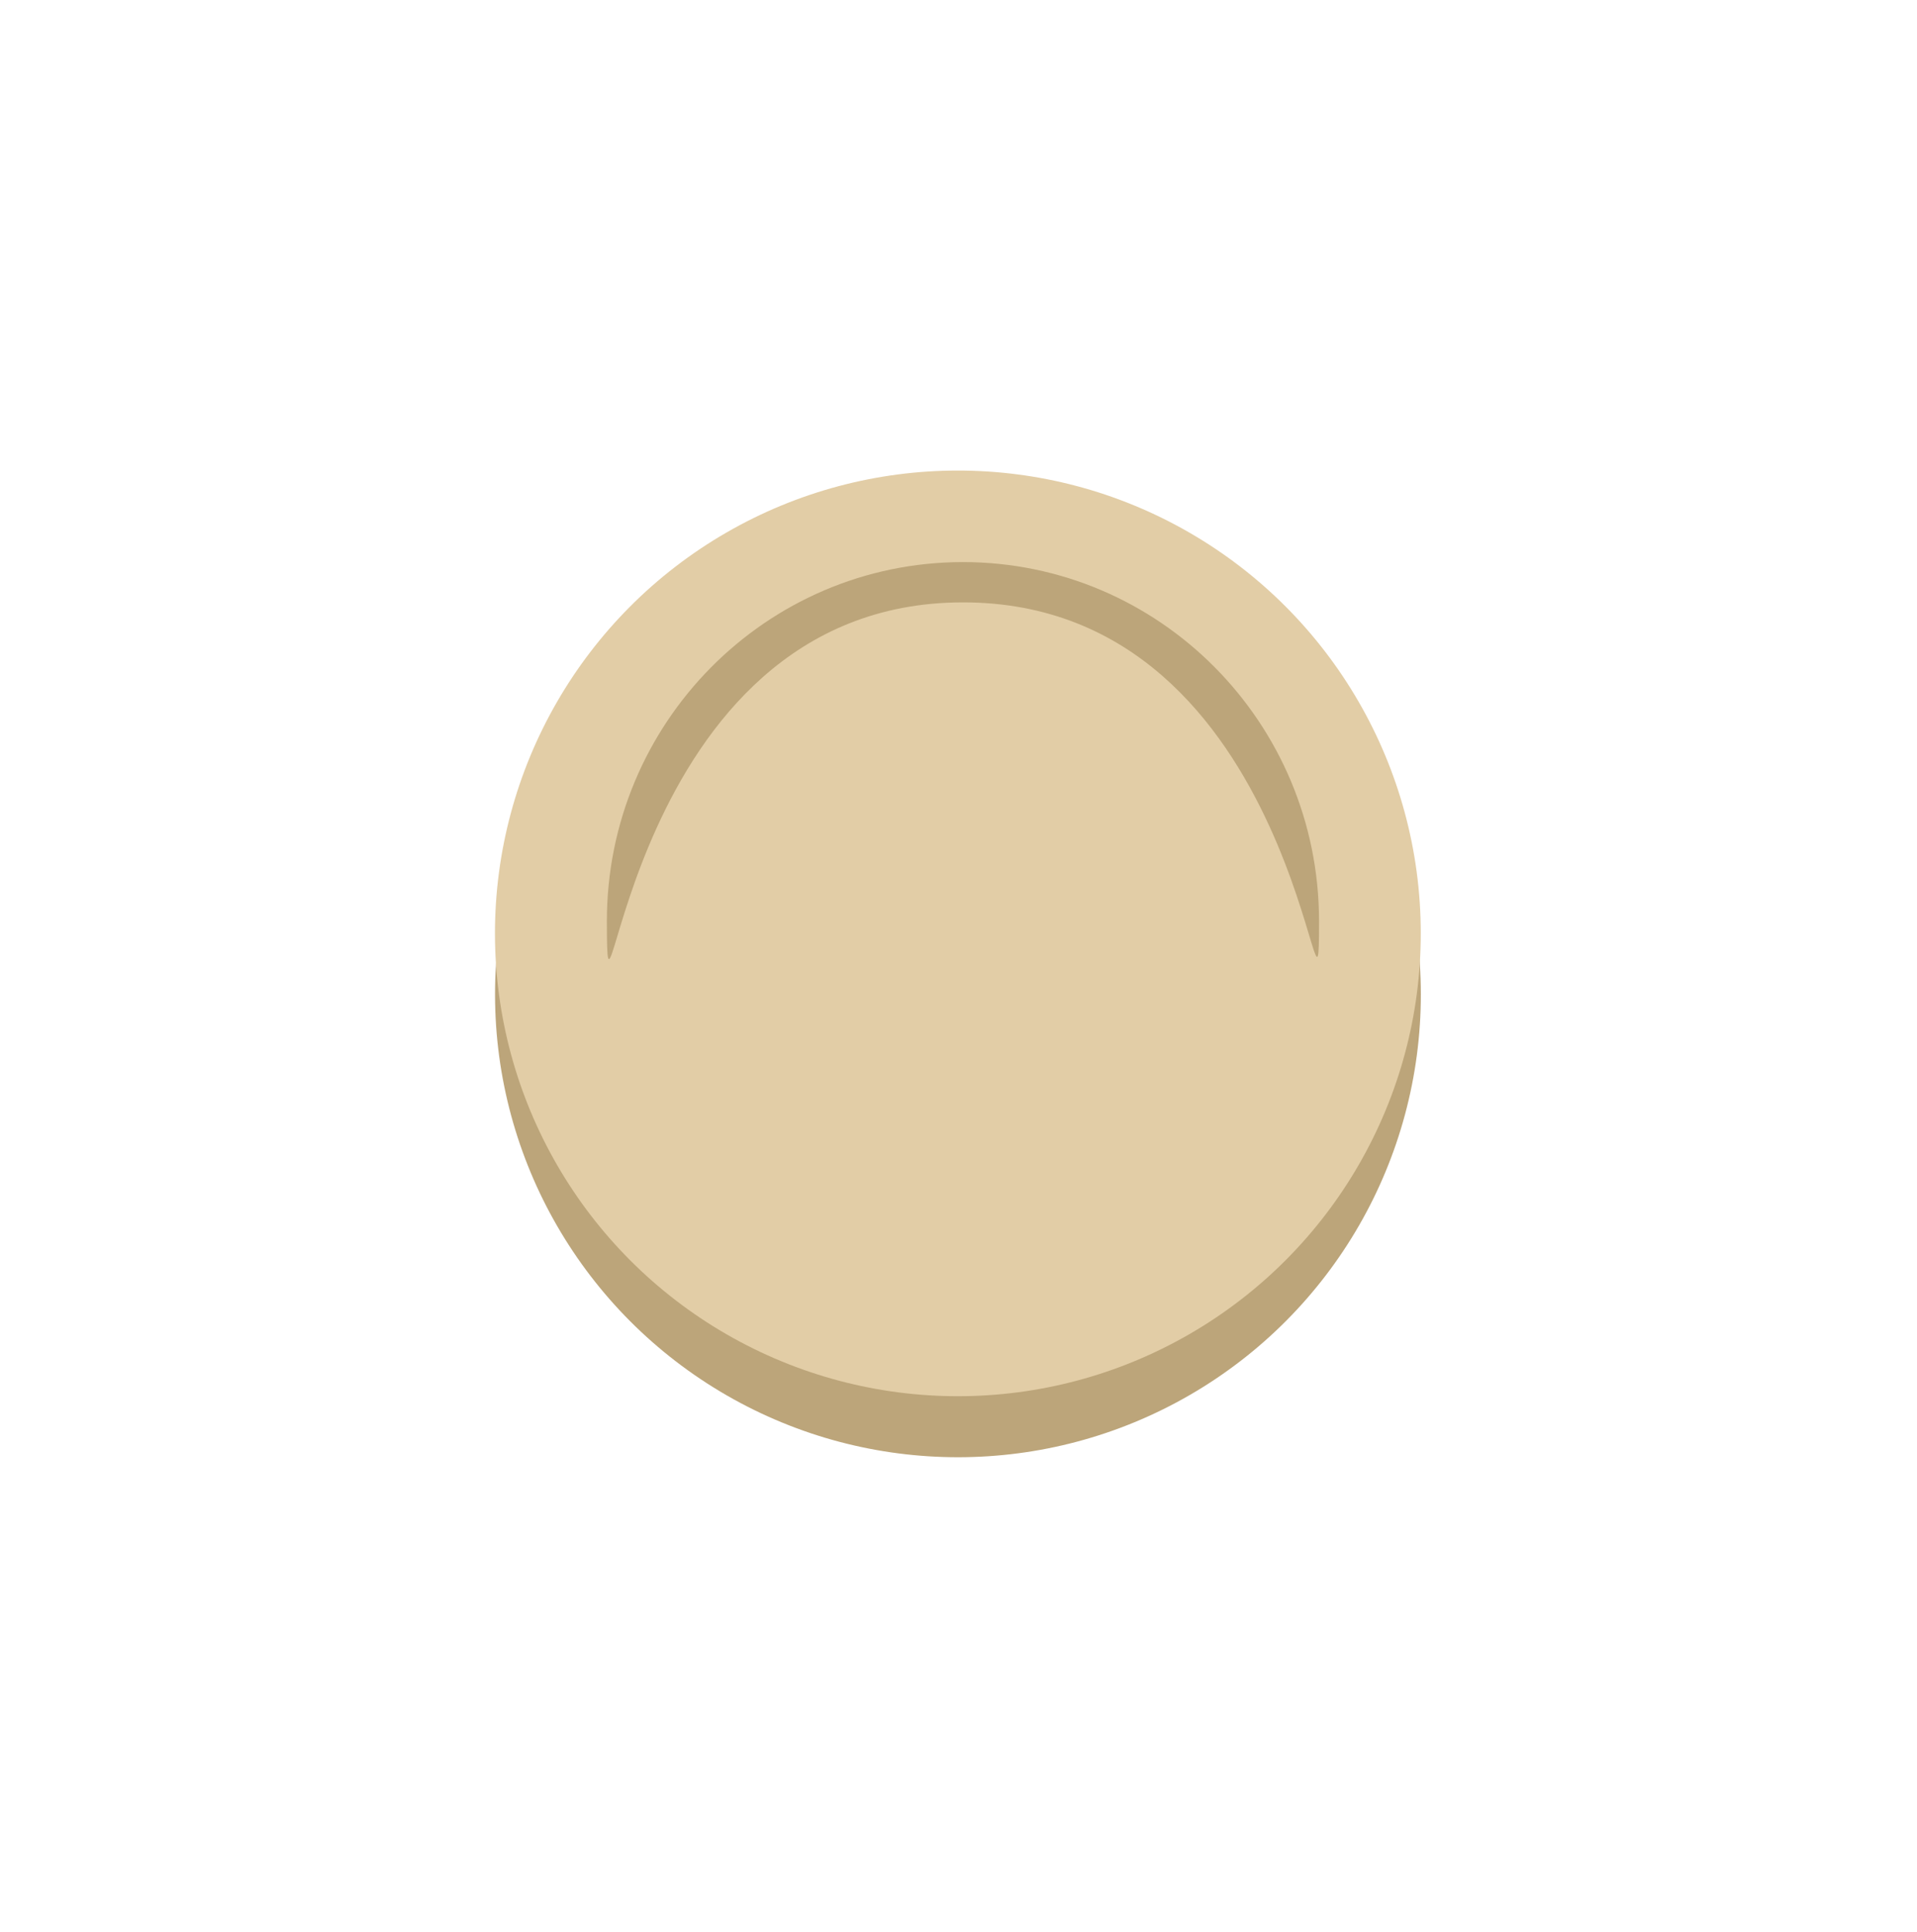 <svg width="124" height="125" viewBox="0 0 124 125" fill="none" xmlns="http://www.w3.org/2000/svg">
<circle cx="61.964" cy="64.334" r="29.943" transform="rotate(-0.056 61.964 64.334)" fill="#BCA57A"/>
<circle cx="61.959" cy="60.386" r="29.943" transform="rotate(-0.056 61.959 60.386)" fill="#E2CDA6"/>
<path d="M85.321 59.575C85.332 70.598 84.367 38.949 62.267 38.971C40.168 38.992 39.266 70.957 39.255 59.62C39.242 46.789 49.544 36.378 62.265 36.365C74.986 36.353 85.308 46.744 85.321 59.575Z" fill="#BCA57A"/>
</svg>
